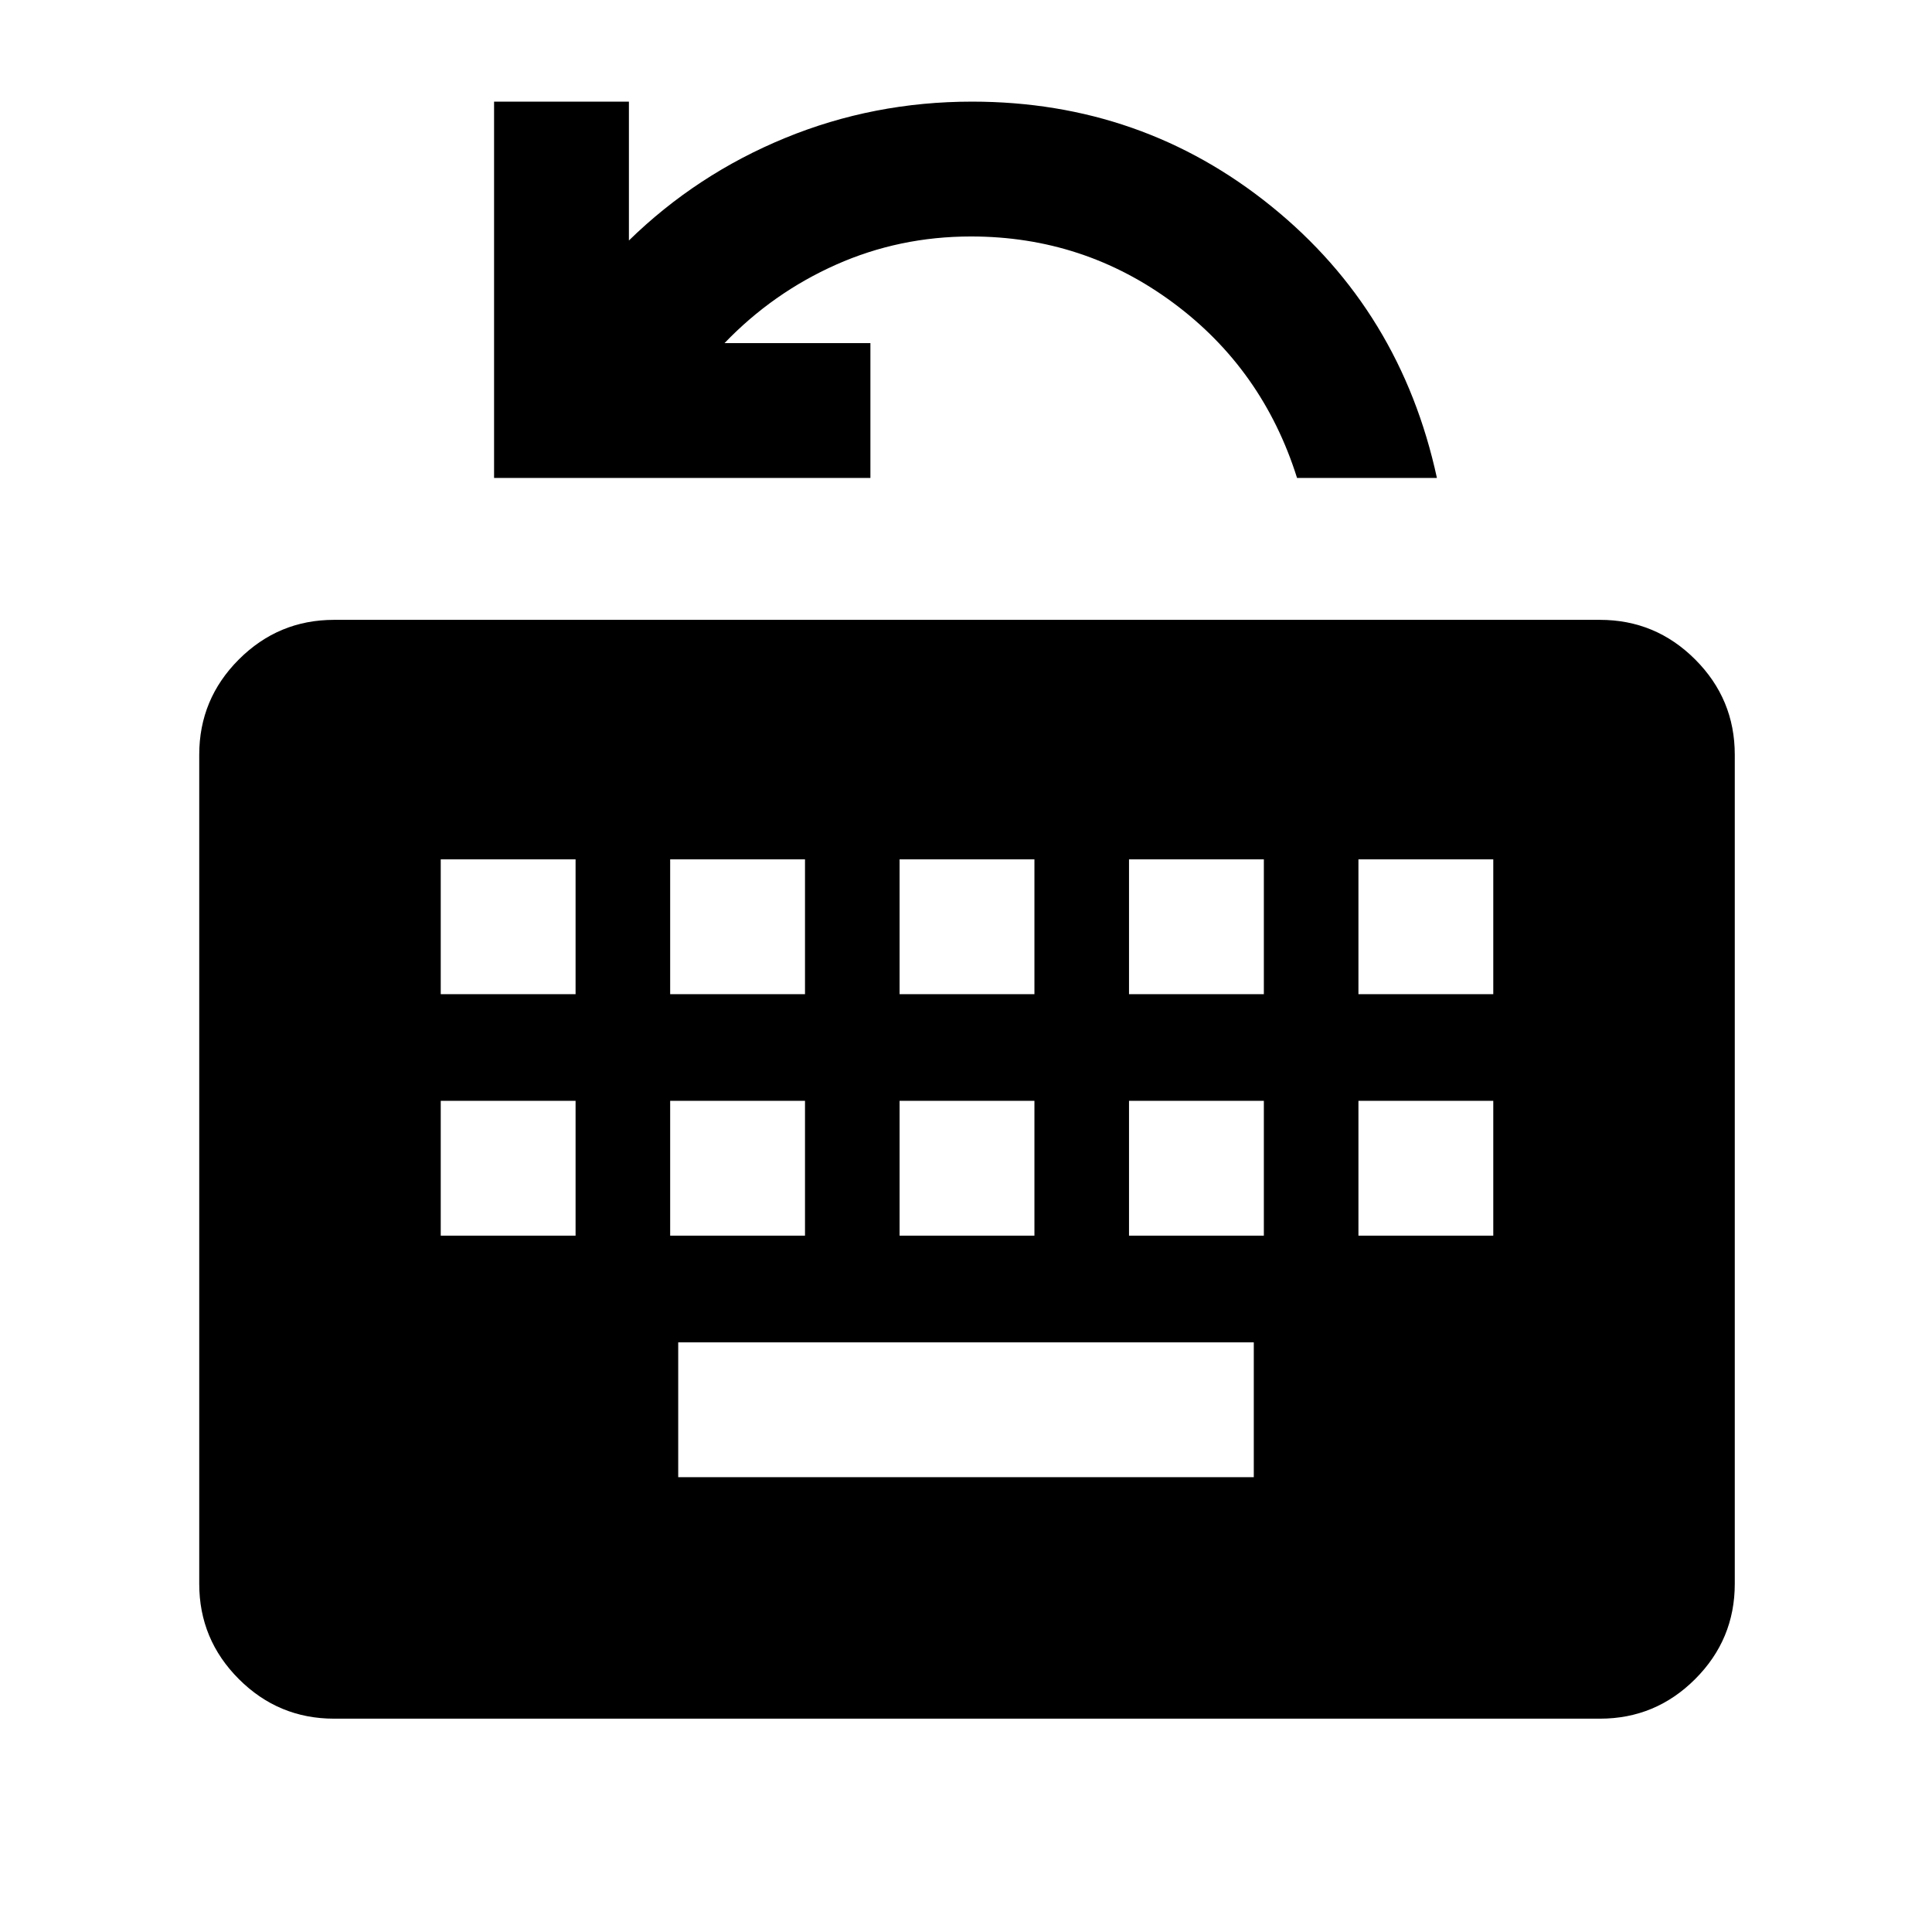 <svg xmlns="http://www.w3.org/2000/svg" height="20" viewBox="0 -960 960 960" width="20"><path d="M166-106q-27.64 0-47.32-19.68T99-173v-412q0-27.64 19.68-47.32T166-652h629q27.64 0 47.32 19.68T862-585v412q0 27.64-19.68 47.32T795-106H166Zm171-120h286v-67H337v67ZM219-346h67v-67h-67v67Zm114 0h67v-67h-67v67Zm114 0h67v-67h-67v67Zm114 0h67v-67h-67v67Zm114 0h67v-67h-67v67ZM219-466h67v-67h-67v67Zm114 0h67v-67h-67v67Zm114 0h67v-67h-67v67Zm114 0h67v-67h-67v67Zm114 0h67v-67h-67v67ZM245.5-722.5v-187h67v69q33.68-32.88 77.64-50.94Q434.1-909.5 483-909.5q84.43 0 148.72 52 64.28 52 82.28 135h-69.5q-17-54-61.5-87t-100.5-33q-35.57 0-67.04 14-31.46 14-55.46 39h72.5v67h-187Z"/></svg>